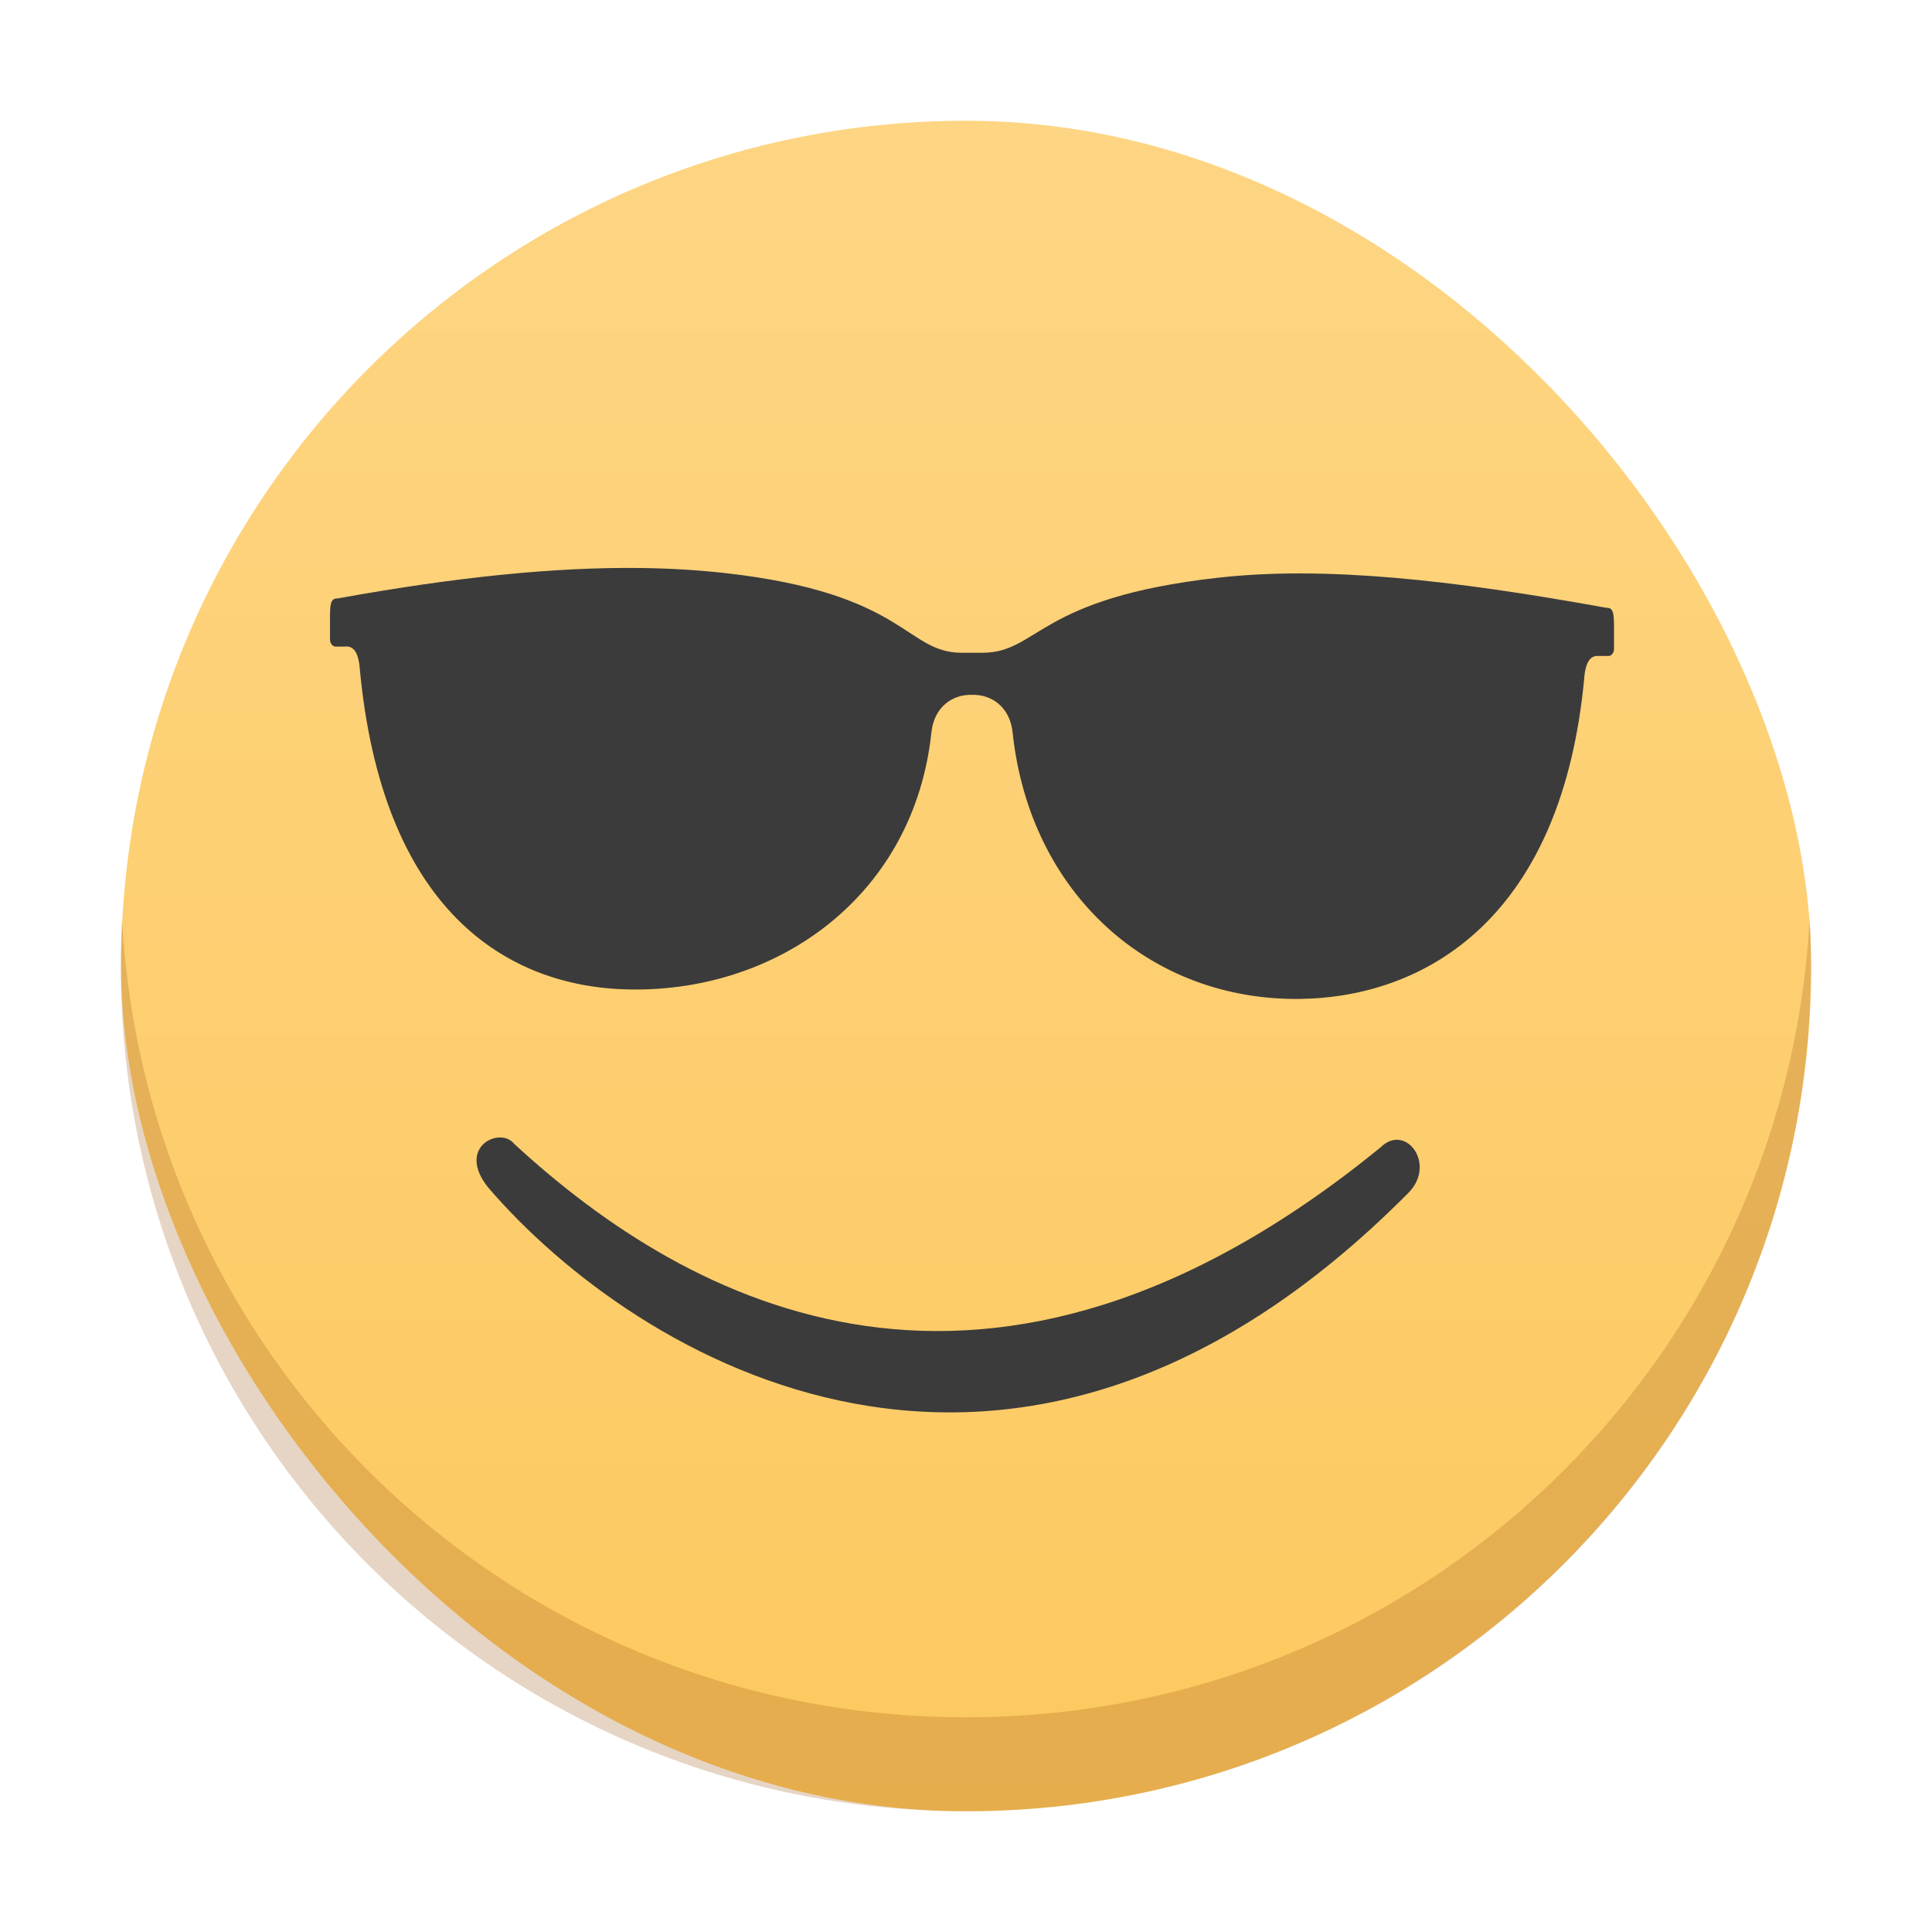 <?xml version="1.0" encoding="UTF-8" standalone="no"?>
<svg
   height="32"
   viewBox="0 0 32 32"
   width="32"
   version="1.1"
   id="svg22"
   sodipodi:docname="preferences-desktop-emoticons.svg"
   inkscape:version="1.2.1 (9c6d41e410, 2022-07-14)"
   xmlns:inkscape="http://www.inkscape.org/namespaces/inkscape"
   xmlns:sodipodi="http://sodipodi.sourceforge.net/DTD/sodipodi-0.dtd"
   xmlns:xlink="http://www.w3.org/1999/xlink"
   xmlns="http://www.w3.org/2000/svg"
   xmlns:svg="http://www.w3.org/2000/svg">
  <defs
     id="defs26" />
  <sodipodi:namedview
     id="namedview24"
     pagecolor="#ffffff"
     bordercolor="#666666"
     borderopacity="1.0"
     inkscape:showpageshadow="2"
     inkscape:pageopacity="0.0"
     inkscape:pagecheckerboard="0"
     inkscape:deskcolor="#d1d1d1"
     showgrid="false"
     inkscape:zoom="10.727273"
     inkscape:cx="11.09322"
     inkscape:cy="-3.7754236"
     inkscape:window-width="1920"
     inkscape:window-height="1002"
     inkscape:window-x="0"
     inkscape:window-y="0"
     inkscape:window-maximized="1"
     inkscape:current-layer="svg22" />
  <linearGradient
     id="a">
    <stop
       offset="0"
       stop-color="#814b13"
       id="stop2" />
    <stop
       offset="1"
       stop-color="#9d5b17"
       id="stop4" />
  </linearGradient>
  <linearGradient
     id="b"
     gradientTransform="matrix(1,0,0,1,-384.482,-515.797)"
     gradientUnits="userSpaceOnUse"
     x2="0"
     y1="545.798"
     y2="517.798">
    <stop
       offset="0"
       stop-color="#fdc95f"
       id="stop7" />
    <stop
       offset="1"
       stop-color="#fdd583"
       id="stop9" />
  </linearGradient>
  <linearGradient
     id="c"
     gradientUnits="userSpaceOnUse"
     x1="11"
     x2="11"
     xlink:href="#a"
     y1="11"
     y2="7"
     gradientTransform="matrix(1.555,0,0,1.556,-1.104,-1.111)" />
  <linearGradient
     id="d"
     gradientUnits="userSpaceOnUse"
     x1="11"
     x2="11"
     xlink:href="#a"
     y1="16"
     y2="13"
     gradientTransform="matrix(1.555,0,0,1.556,-1.104,-1.111)" />
  <rect
     fill="url(#b)"
     height="28"
     rx="13.997"
     ry="14"
     stroke-width="1"
     width="27.994"
     x="2.006"
     y="2"
     id="rect14"
     style="fill:url(#b)" />
  <path
     d="M 2.021,15.222 C 2.007,15.48 2,15.739 2,16 2,23.756 8.243,30 15.997,30 c 7.754,0 13.997,-6.244 13.997,-14 0,-0.261 -0.007,-0.52 -0.021,-0.778 -0.401,7.391 -6.482,13.222 -13.976,13.222 -7.493,0 -13.575,-5.831 -13.976,-13.222 z"
     fill="#9d5b17"
     opacity="0.25"
     stroke-width="1"
     id="path16" />
  <path
     id="path1054"
     style="fill:#3b3b3b;fill-opacity:1;stroke:none;stroke-width:0.094;stroke-linecap:butt;stroke-linejoin:miter;stroke-miterlimit:4;stroke-dasharray:none;stroke-opacity:1"
     d="M 10.633,9.408 C 9.195,9.389 7.542,9.559 5.599,9.911 5.5,9.911 5.466,9.95 5.466,10.199 v 0.399 c 3.19e-4,0.057 0.044,0.111 0.089,0.111 h 0.155 c 0.116,-0.012 0.21,0.048 0.244,0.311 0.359,4.051 2.434,5.336 4.482,5.369 2.481,0.039 4.708,-1.578 4.991,-4.259 0.047,-0.435 0.364,-0.632 0.672,-0.621 0.308,-0.011 0.626,0.186 0.673,0.621 0.283,2.681 2.291,4.454 4.773,4.415 2.048,-0.032 4.341,-1.317 4.7,-5.369 0.034,-0.263 0.128,-0.322 0.244,-0.311 h 0.155 c 0.045,3.85e-4 0.089,-0.054 0.089,-0.111 v -0.399 c 0,-0.249 -0.034,-0.289 -0.133,-0.289 -2.59,-0.47 -4.682,-0.692 -6.418,-0.498 -3.018,0.337 -2.972,1.244 -3.916,1.244 h -0.333 c -0.944,0 -0.912,-0.984 -3.93,-1.321 -0.434,-0.048 -0.89,-0.076 -1.369,-0.083 z m -2.361,9.432 c -0.283,0.006 -0.593,0.335 -0.176,0.841 2.418,2.808 8.679,6.682 15.23,0.078 0.475,-0.475 -0.046,-1.168 -0.46,-0.754 -6.5,5.299 -11.46,2.605 -14.349,-0.059 -0.06,-0.075 -0.151,-0.109 -0.245,-0.106 z" />
</svg>
